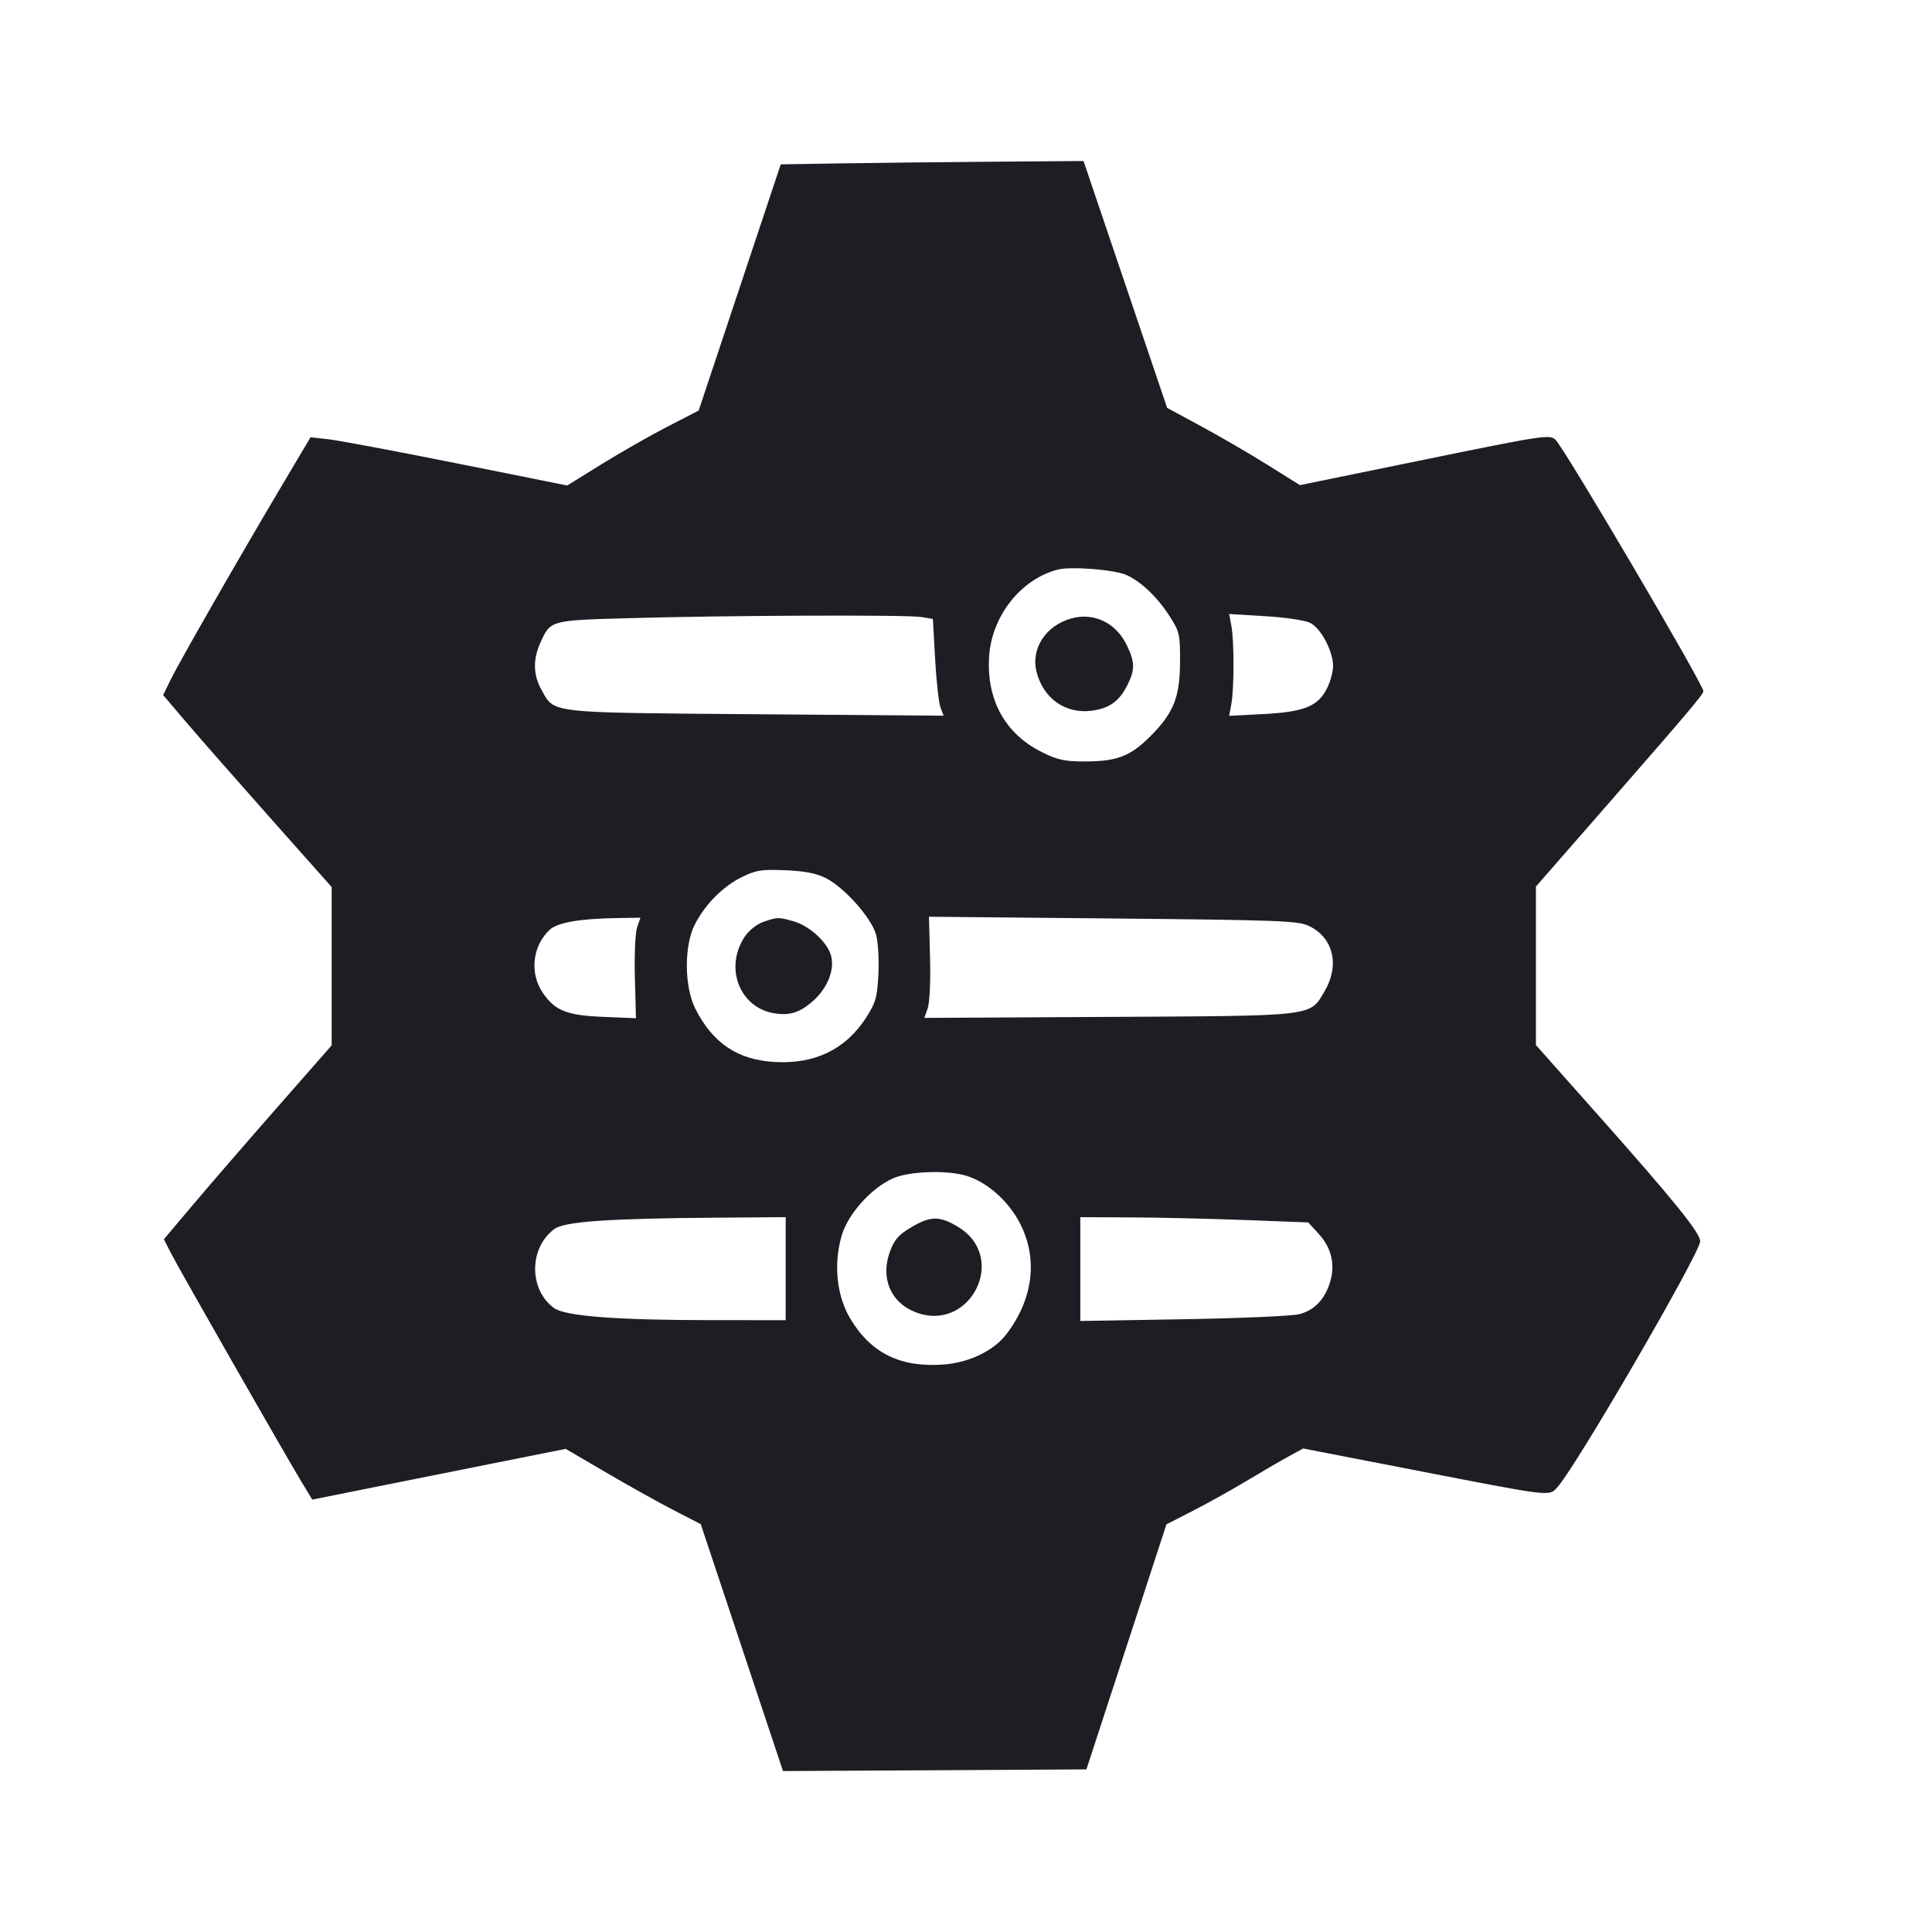 <svg viewBox="0 0 2400 2400" fill="none" xmlns="http://www.w3.org/2000/svg"><path d="M1041.932 202.991 L 969.864 204.173 918.894 357.087 L 867.924 510.000 829.125 530.000 C 807.786 541.000,771.049 561.945,747.487 576.545 L 704.647 603.090 567.959 575.702 C 492.780 560.639,421.033 547.157,408.521 545.741 L 385.772 543.167 349.313 604.584 C 296.155 694.133,222.194 823.271,211.731 844.805 L 202.671 863.454 230.969 896.727 C 246.532 915.027,293.631 968.682,335.633 1015.960 L 412.000 1101.919 412.000 1200.258 L 412.000 1298.596 345.549 1374.298 C 309.002 1415.934,262.103 1470.128,241.329 1494.728 L 203.560 1539.456 212.359 1556.728 C 222.052 1575.755,352.770 1804.694,374.343 1840.427 L 387.883 1862.855 545.291 1831.342 L 702.698 1799.829 754.349 1830.023 C 782.757 1846.629,820.519 1867.673,838.264 1876.785 L 870.529 1893.354 921.591 2046.716 L 972.654 2200.078 1161.117 2199.039 L 1349.581 2198.000 1399.285 2045.800 L 1448.990 1893.601 1482.183 1876.604 C 1500.440 1867.256,1530.367 1850.580,1548.688 1839.547 C 1567.010 1828.513,1590.290 1814.957,1600.421 1809.422 L 1618.843 1799.358 1754.421 1825.684 C 1930.323 1859.840,1923.866 1859.063,1934.686 1847.379 C 1957.077 1823.201,2112.000 1556.410,2112.000 1542.029 C 2112.000 1531.458,2080.133 1492.058,1984.272 1384.110 L 1908.000 1298.221 1908.000 1199.756 L 1908.000 1101.291 1998.528 997.646 C 2097.894 883.880,2116.000 862.450,2116.000 858.602 C 2116.000 850.201,1942.784 555.759,1932.214 546.194 C 1924.870 539.548,1917.602 540.654,1769.660 570.942 L 1614.793 602.647 1574.530 577.463 C 1552.385 563.612,1515.278 542.026,1492.069 529.494 L 1449.872 506.709 1397.936 353.361 L 1346.000 200.014 1230.000 200.911 C 1166.200 201.404,1081.569 202.340,1041.932 202.991 M1398.291 713.902 C 1416.206 721.332,1437.420 741.279,1452.654 765.019 C 1465.295 784.718,1465.994 787.725,1465.881 821.909 C 1465.734 866.230,1457.980 885.639,1428.733 914.886 C 1404.206 939.413,1387.595 945.797,1348.000 945.912 C 1323.114 945.985,1314.104 944.087,1295.142 934.775 C 1249.127 912.179,1225.608 870.349,1228.650 816.517 C 1231.517 765.801,1267.751 719.540,1314.000 707.551 C 1329.796 703.456,1382.719 707.444,1398.291 713.902 M1144.440 766.476 L 1158.879 768.865 1161.649 818.724 C 1163.173 846.146,1166.173 873.193,1168.315 878.829 L 1172.211 889.076 939.106 887.241 C 679.926 885.201,689.165 886.217,673.190 858.000 C 662.253 838.682,661.696 819.450,671.454 798.000 C 683.968 770.491,683.292 770.676,781.369 767.892 C 903.025 764.438,1126.842 763.566,1144.440 766.476 M1330.740 768.283 C 1298.515 777.338,1280.021 806.367,1287.881 835.558 C 1296.716 868.368,1324.085 887.188,1356.619 882.824 C 1377.672 880.000,1390.274 871.065,1399.949 852.101 C 1410.121 832.161,1410.067 822.797,1399.657 801.291 C 1386.249 773.595,1358.735 760.417,1330.740 768.283 M1627.971 773.985 C 1641.166 780.809,1656.000 809.089,1656.000 827.422 C 1656.000 834.515,1652.490 847.199,1648.200 855.609 C 1636.985 877.592,1619.632 884.472,1568.867 887.063 L 1526.883 889.206 1529.577 874.848 C 1533.161 855.743,1533.234 796.645,1529.696 777.788 L 1526.871 762.729 1571.816 765.458 C 1598.028 767.050,1621.434 770.604,1627.971 773.985 M1026.387 1091.052 C 1049.580 1103.061,1082.794 1140.677,1088.341 1161.218 C 1090.834 1170.448,1092.112 1192.621,1091.181 1210.491 C 1089.693 1239.034,1087.848 1245.536,1075.995 1264.008 C 1050.742 1303.361,1012.493 1322.012,962.698 1319.255 C 916.584 1316.702,885.750 1296.170,863.964 1253.511 C 849.905 1225.981,849.601 1174.477,863.342 1148.000 C 876.391 1122.855,898.486 1100.752,922.000 1089.319 C 939.455 1080.832,946.326 1079.784,976.000 1081.081 C 1000.615 1082.157,1014.523 1084.909,1026.387 1091.052 M791.462 1151.824 C 789.162 1158.421,787.928 1186.014,788.670 1214.246 L 790.000 1264.844 750.000 1263.218 C 703.886 1261.344,689.455 1255.603,674.115 1233.028 C 657.502 1208.580,661.537 1174.329,683.357 1154.582 C 692.778 1146.056,720.789 1141.212,764.792 1140.499 L 795.584 1140.000 791.462 1151.824 M948.139 1145.226 C 940.269 1147.936,930.368 1155.813,925.236 1163.447 C 899.468 1201.772,918.611 1251.734,961.745 1258.733 C 980.887 1261.840,993.553 1257.904,1009.513 1243.891 C 1028.432 1227.280,1037.690 1203.241,1031.911 1185.731 C 1026.346 1168.867,1004.705 1149.682,985.109 1144.241 C 966.843 1139.168,965.633 1139.200,948.139 1145.226 M1626.000 1150.268 C 1656.218 1164.608,1664.517 1198.763,1645.618 1231.012 C 1626.877 1262.992,1636.520 1261.835,1377.125 1263.237 L 1148.251 1264.475 1152.455 1252.413 C 1154.852 1245.539,1156.088 1218.512,1155.330 1189.569 L 1154.000 1138.787 1382.527 1140.982 C 1590.225 1142.976,1612.417 1143.823,1626.000 1150.268 M1200.153 1460.519 C 1226.084 1468.288,1252.528 1491.629,1266.941 1519.473 C 1289.699 1563.434,1283.601 1613.591,1250.171 1657.420 C 1234.487 1677.983,1203.658 1692.806,1171.843 1695.083 C 1118.445 1698.903,1082.004 1680.973,1056.386 1638.276 C 1039.319 1609.830,1035.206 1570.536,1045.567 1534.899 C 1053.317 1508.237,1081.920 1476.182,1108.877 1463.947 C 1128.618 1454.987,1175.779 1453.216,1200.153 1460.519 M976.000 1576.000 L 976.000 1640.000 883.000 1639.935 C 764.854 1639.852,701.981 1634.987,688.145 1624.858 C 656.750 1601.874,657.044 1549.926,688.702 1526.726 C 701.439 1517.392,755.603 1513.616,891.000 1512.623 L 976.000 1512.000 976.000 1576.000 M1133.384 1523.732 C 1116.808 1533.373,1111.412 1539.272,1105.854 1553.825 C 1093.314 1586.662,1105.782 1617.443,1136.623 1629.783 C 1204.373 1656.891,1252.923 1562.889,1190.953 1524.589 C 1168.049 1510.434,1156.541 1510.262,1133.384 1523.732 M1547.559 1515.579 L 1625.117 1518.549 1638.317 1532.952 C 1653.953 1550.014,1658.852 1570.707,1652.374 1592.330 C 1645.886 1613.985,1632.792 1627.701,1614.000 1632.529 C 1605.200 1634.790,1540.400 1637.617,1470.000 1638.811 L 1342.000 1640.982 1342.000 1576.493 L 1342.000 1512.004 1406.000 1512.307 C 1441.200 1512.473,1504.901 1513.946,1547.559 1515.579 " fill="#1D1E23" stroke="none" fill-rule="evenodd"/></svg>